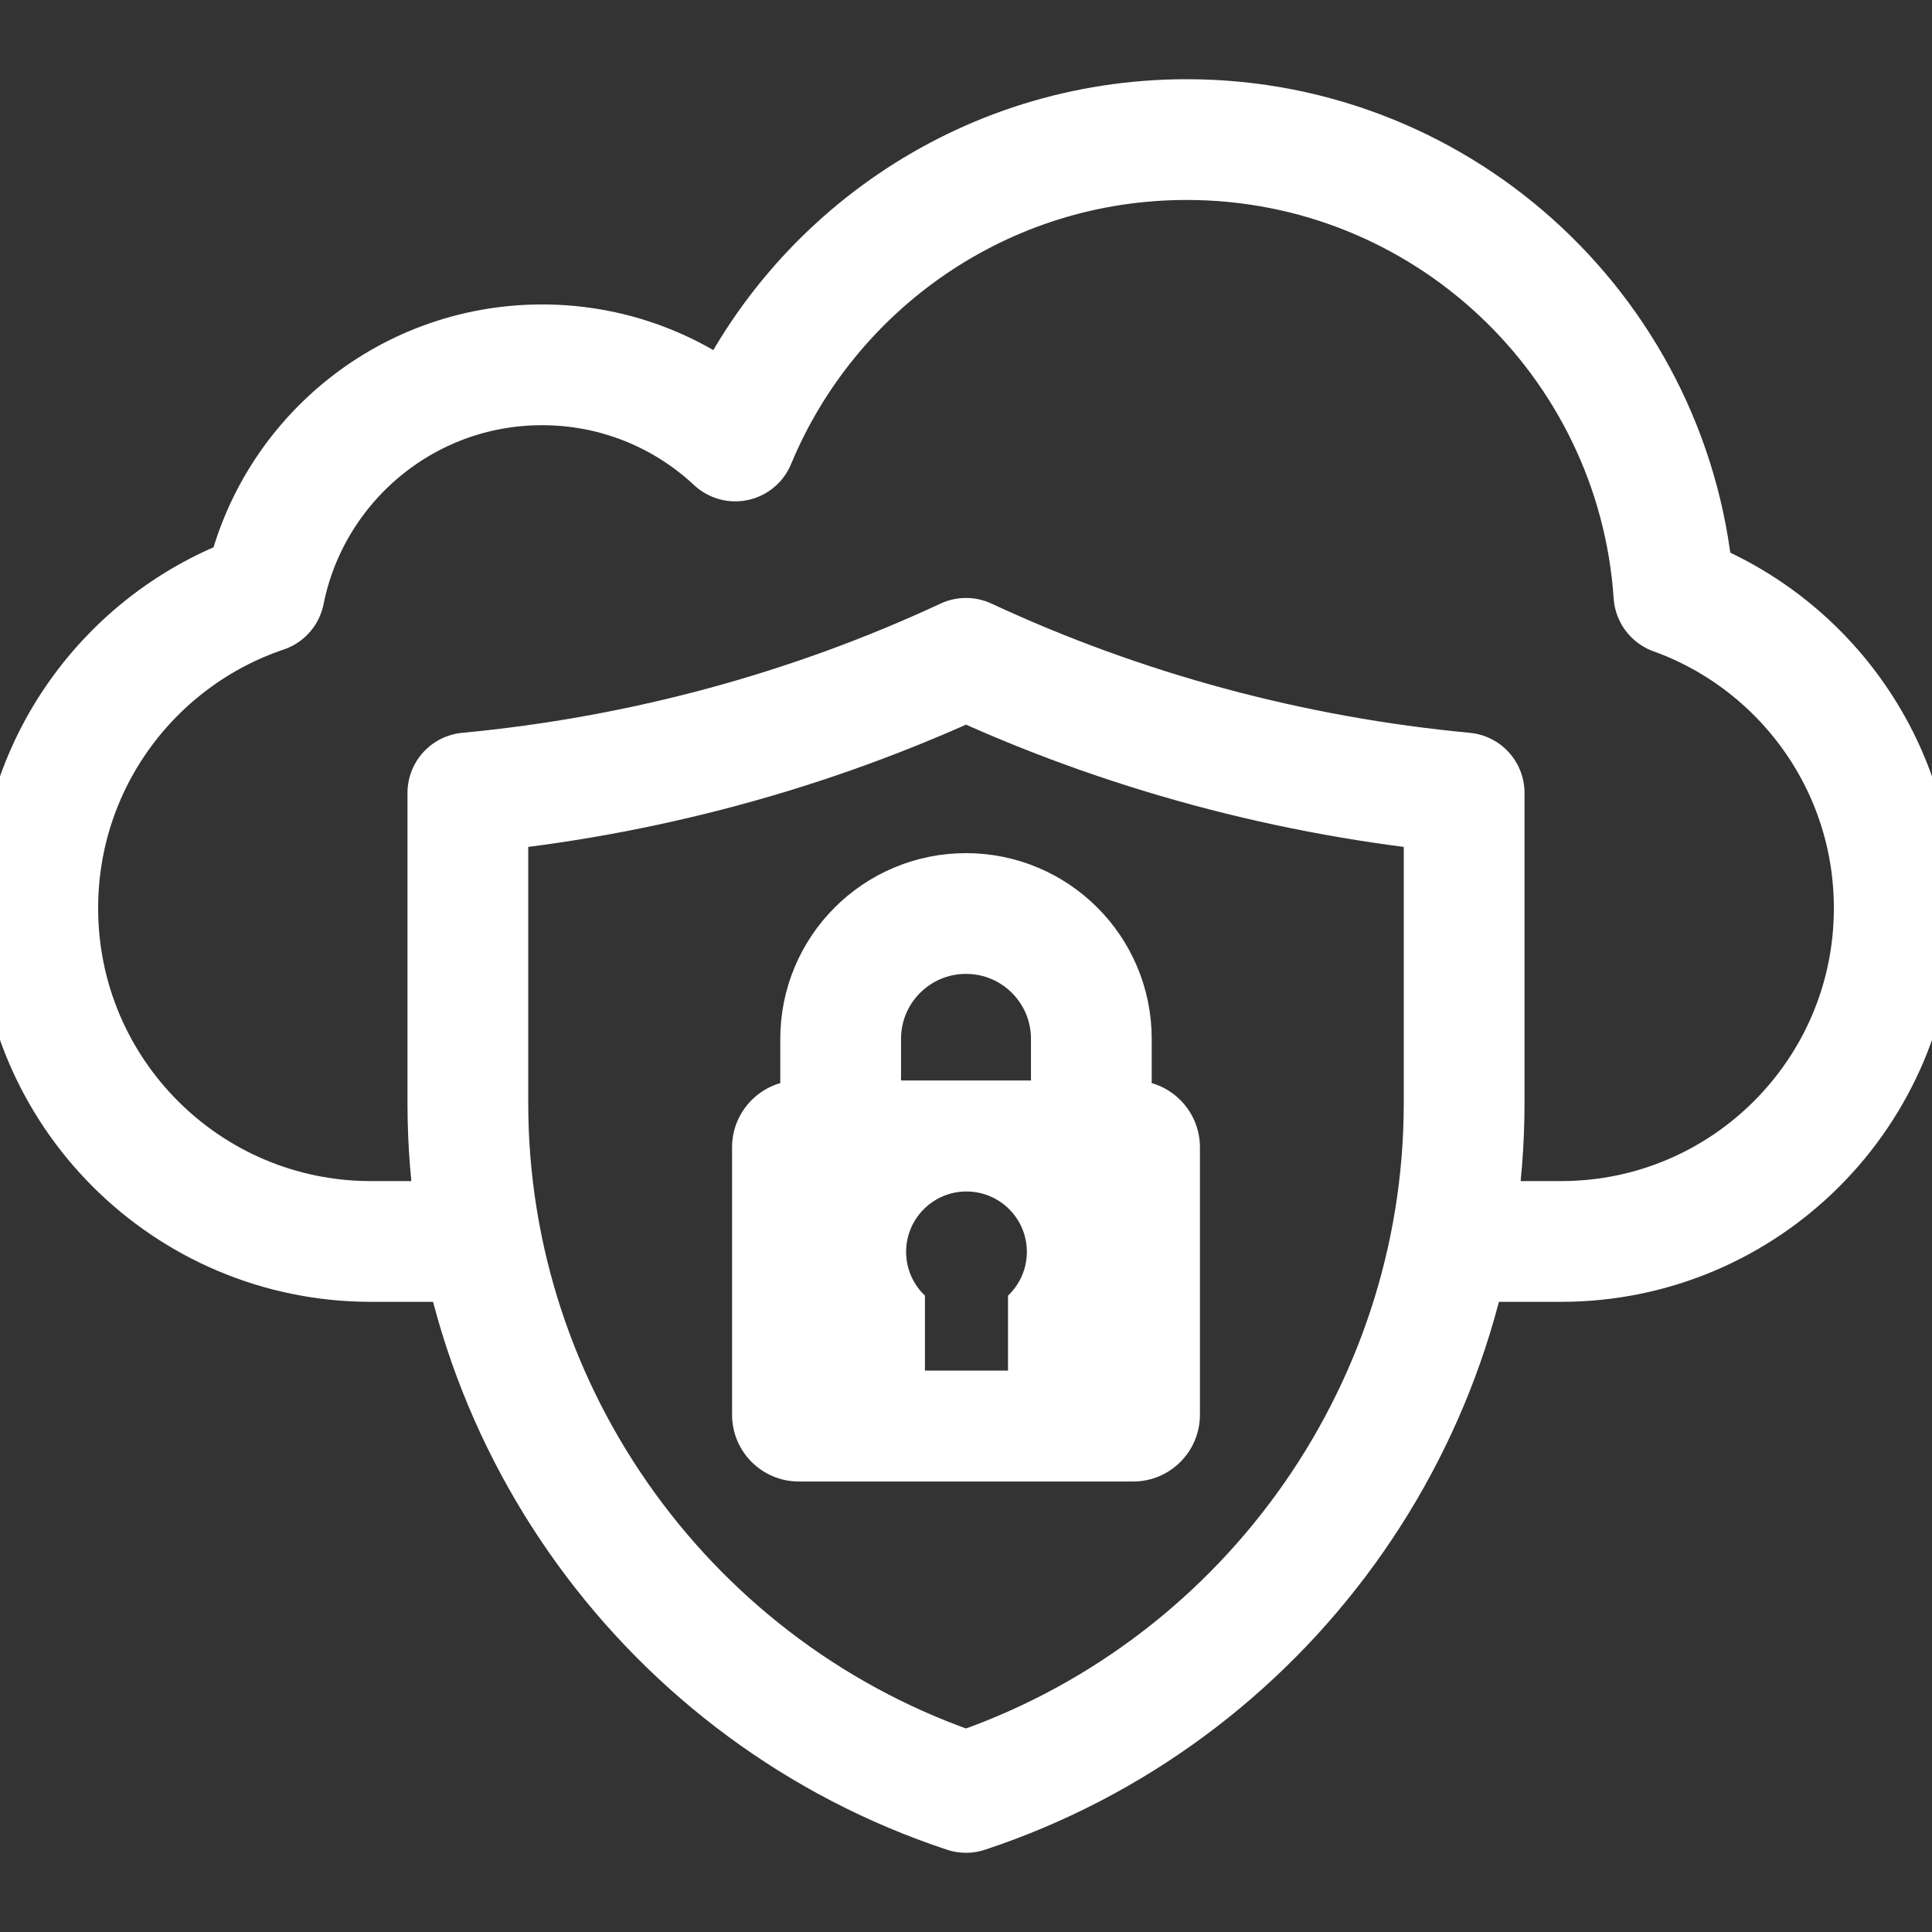 <svg width="24" height="24" viewBox="0 0 24 24" fill="none" xmlns="http://www.w3.org/2000/svg">
<rect x="0" y="0" width="24" height="24" fill="#333333" stroke="none"/>
<g clip-path="url(#clip0_461_1118)">
<path d="M18.111 15.422H19.391C21.678 15.422 23.531 13.568 23.531 11.282C23.531 9.488 22.39 7.96 20.794 7.385C20.58 4.229 17.952 1.734 14.741 1.734C12.213 1.734 10.046 3.28 9.134 5.478C8.506 4.891 7.662 4.532 6.734 4.532C5.028 4.532 3.606 5.746 3.284 7.358C1.647 7.91 0.469 9.458 0.469 11.282C0.469 13.568 2.322 15.422 4.609 15.422H5.914" stroke="white" stroke-width="1.5" stroke-miterlimit="10" stroke-linecap="round" stroke-linejoin="round"/>
<path d="M5.812 9.85V13.706C5.812 17.601 8.334 21.054 12 22.266C15.666 21.054 18.188 17.601 18.188 13.706V9.85C16.04 9.648 13.939 9.081 12 8.178C10.061 9.081 7.961 9.648 5.812 9.85Z" stroke="white" stroke-width="1.5" stroke-miterlimit="10" stroke-linecap="round" stroke-linejoin="round"/>
<path d="M13.557 13.424V12.905C13.557 12.045 12.86 11.348 12 11.348C11.14 11.348 10.443 12.045 10.443 12.905V13.424" stroke="white" stroke-width="1.5" stroke-miterlimit="10" stroke-linecap="round" stroke-linejoin="round"/>
<path d="M12.522 16.095V17.026H11.49V16.095C11.346 15.958 11.256 15.765 11.256 15.551C11.256 15.137 11.592 14.801 12.006 14.801C12.42 14.801 12.756 15.137 12.756 15.551C12.756 15.765 12.666 15.958 12.522 16.095ZM14.076 13.422H9.924C9.466 13.422 9.094 13.794 9.094 14.252V17.574C9.094 18.033 9.466 18.404 9.924 18.404H14.076C14.534 18.404 14.906 18.033 14.906 17.574V14.252C14.906 13.794 14.534 13.422 14.076 13.422Z" fill="white"/>
</g>
<defs>
<clipPath id="clip0_461_1118">
<rect width="24" height="24" fill="white"/>
</clipPath>
</defs>
</svg>
